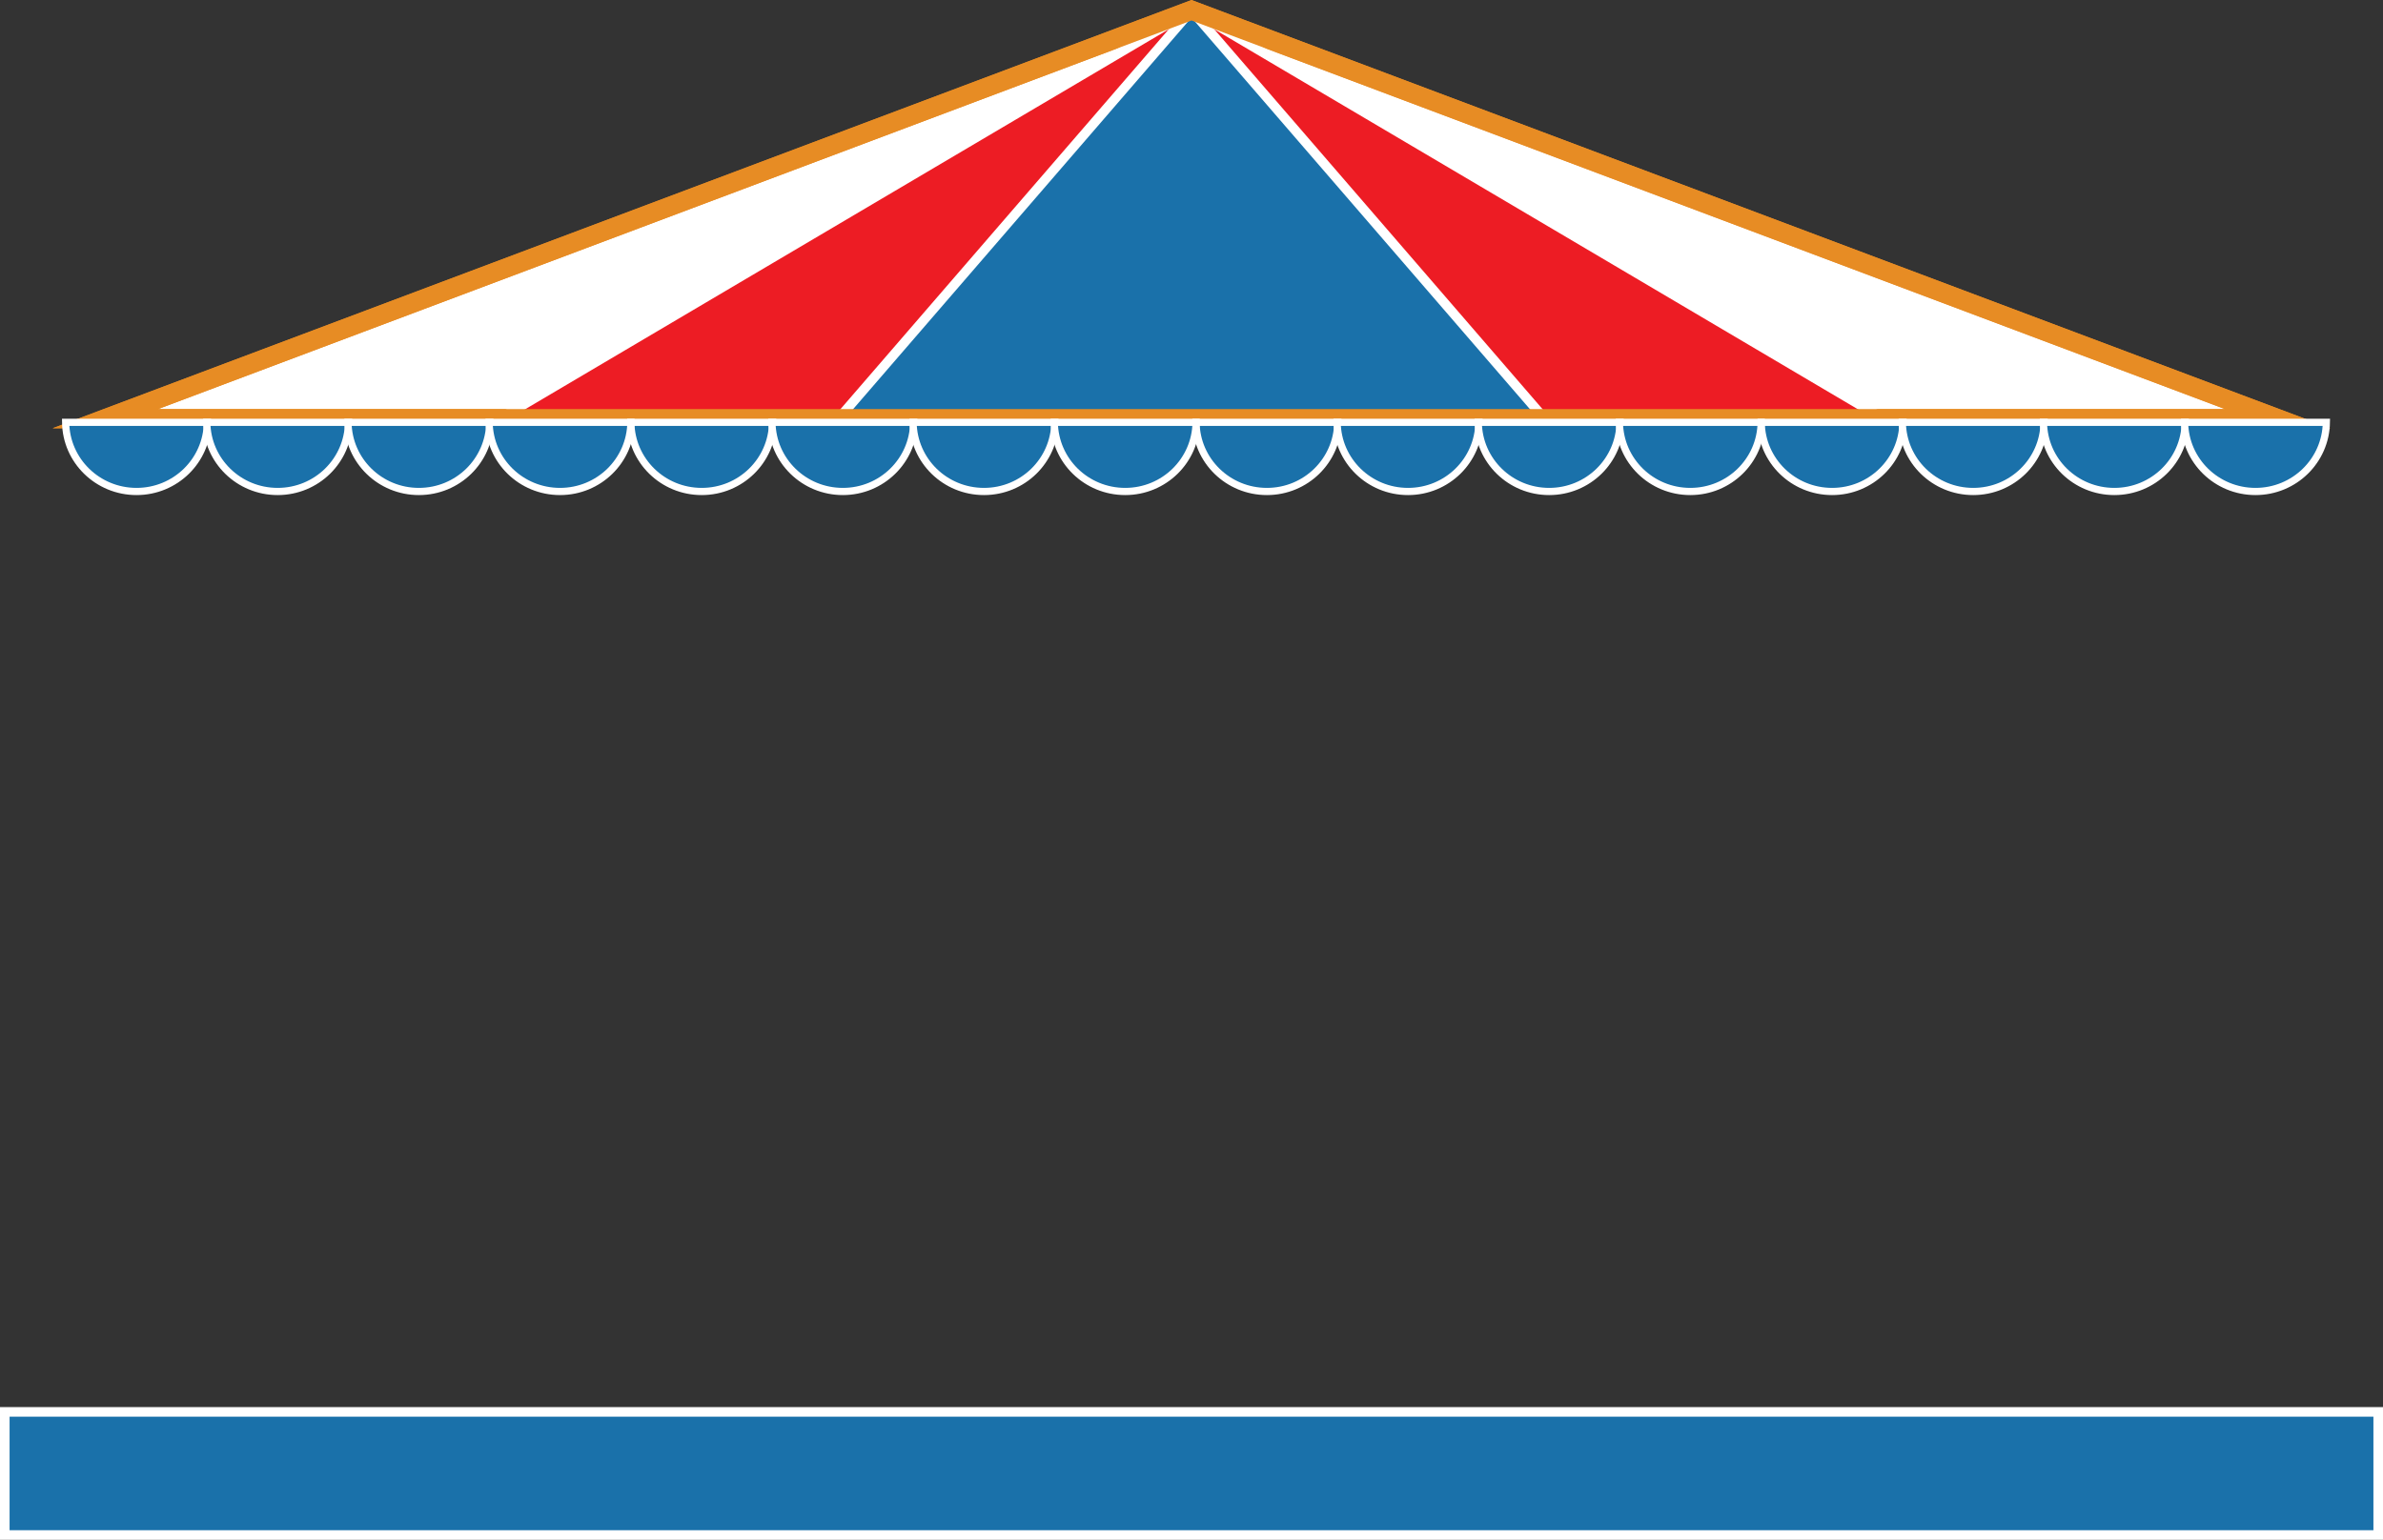 <?xml version="1.0" encoding="UTF-8"?>
<svg id="Layer_2" data-name="Layer 2" xmlns="http://www.w3.org/2000/svg" viewBox="0 0 248.72 160.75">
  <rect x="0" y="0" width="248.72" height="160.75" fill="#333333" stroke="none"/>
  <defs>
    <style>
      .cls-1, .cls-2, .cls-3, .cls-4, .cls-5 {
        stroke-miterlimit: 10;
      }

      .cls-1, .cls-2, .cls-4 {
        stroke: #fff;
      }

      .cls-1, .cls-4 {
        fill: #1a71aa;
      }

      .cls-2 {
        fill: #ed1c24;
      }

      .cls-3 {
        fill: #fff;
      }

      .cls-3, .cls-5 {
        stroke: #e78c24;
        stroke-width: 2px;
      }

      .cls-4 {
        stroke-width: .75px;
      }

      .cls-5 {
        fill: none;
      }
    </style>
  </defs>
  <g id="Layer_1-2" data-name="Layer 1">
    <g>
      <rect class="cls-1" x=".5" y="147.4" width="247.72" height="12.85"/>
      <g>
        <polygon class="cls-3" points="124.36 1.07 237.73 43.71 45.93 43.71 10.99 43.71 124.36 1.07"/>
        <polygon class="cls-2" points="124.36 1.07 196.56 43.71 74.41 43.71 52.16 43.71 124.36 1.07"/>
        <polygon class="cls-1" points="124.36 1.07 161.2 43.71 98.87 43.71 87.52 43.71 124.36 1.07"/>
        <polygon class="cls-5" points="124.36 1.07 237.73 43.71 45.93 43.71 10.99 43.71 124.36 1.07"/>
        <g>
          <path class="cls-4" d="M183.82,44.09c.05,4,3.34,7.22,7.4,7.22s7.34-3.22,7.4-7.22h-14.79Z"/>
          <path class="cls-4" d="M198.55,44.09c.05,4,3.34,7.22,7.4,7.22s7.34-3.22,7.4-7.22h-14.79Z"/>
          <path class="cls-4" d="M213.28,44.09c.05,4,3.34,7.22,7.4,7.22s7.34-3.22,7.4-7.22h-14.79Z"/>
          <path class="cls-4" d="M228.01,44.09c.05,4,3.34,7.22,7.4,7.22s7.34-3.22,7.4-7.22h-14.79Z"/>
          <path class="cls-4" d="M124.83,44.09c.05,4,3.34,7.22,7.4,7.22s7.34-3.22,7.4-7.22h-14.79Z"/>
          <path class="cls-4" d="M139.56,44.09c.05,4,3.34,7.22,7.4,7.22s7.34-3.22,7.4-7.22h-14.79Z"/>
          <path class="cls-4" d="M154.29,44.09c.05,4,3.34,7.22,7.4,7.22s7.34-3.22,7.4-7.22h-14.79Z"/>
          <path class="cls-4" d="M169.02,44.09c.05,4,3.34,7.22,7.4,7.22s7.34-3.22,7.4-7.22h-14.79Z"/>
        </g>
        <g>
          <path class="cls-4" d="M65.84,44.09c.05,4,3.34,7.22,7.4,7.22s7.34-3.22,7.4-7.22h-14.79Z"/>
          <path class="cls-4" d="M80.57,44.09c.05,4,3.34,7.22,7.4,7.22s7.34-3.22,7.4-7.22h-14.79Z"/>
          <path class="cls-4" d="M95.3,44.09c.05,4,3.34,7.22,7.4,7.22s7.34-3.22,7.4-7.22h-14.79Z"/>
          <path class="cls-4" d="M110.04,44.09c.05,4,3.34,7.22,7.4,7.22s7.34-3.22,7.4-7.22h-14.79Z"/>
          <path class="cls-4" d="M6.85,44.09c.05,4,3.34,7.22,7.4,7.22s7.34-3.22,7.4-7.22H6.85Z"/>
          <path class="cls-4" d="M21.58,44.09c.05,4,3.34,7.22,7.4,7.22s7.34-3.22,7.4-7.22h-14.79Z"/>
          <path class="cls-4" d="M36.32,44.09c.05,4,3.34,7.22,7.4,7.22s7.34-3.22,7.4-7.22h-14.79Z"/>
          <path class="cls-4" d="M51.05,44.09c.05,4,3.34,7.22,7.4,7.22s7.34-3.22,7.4-7.22h-14.79Z"/>
        </g>
      </g>
    </g>
  </g>
</svg>